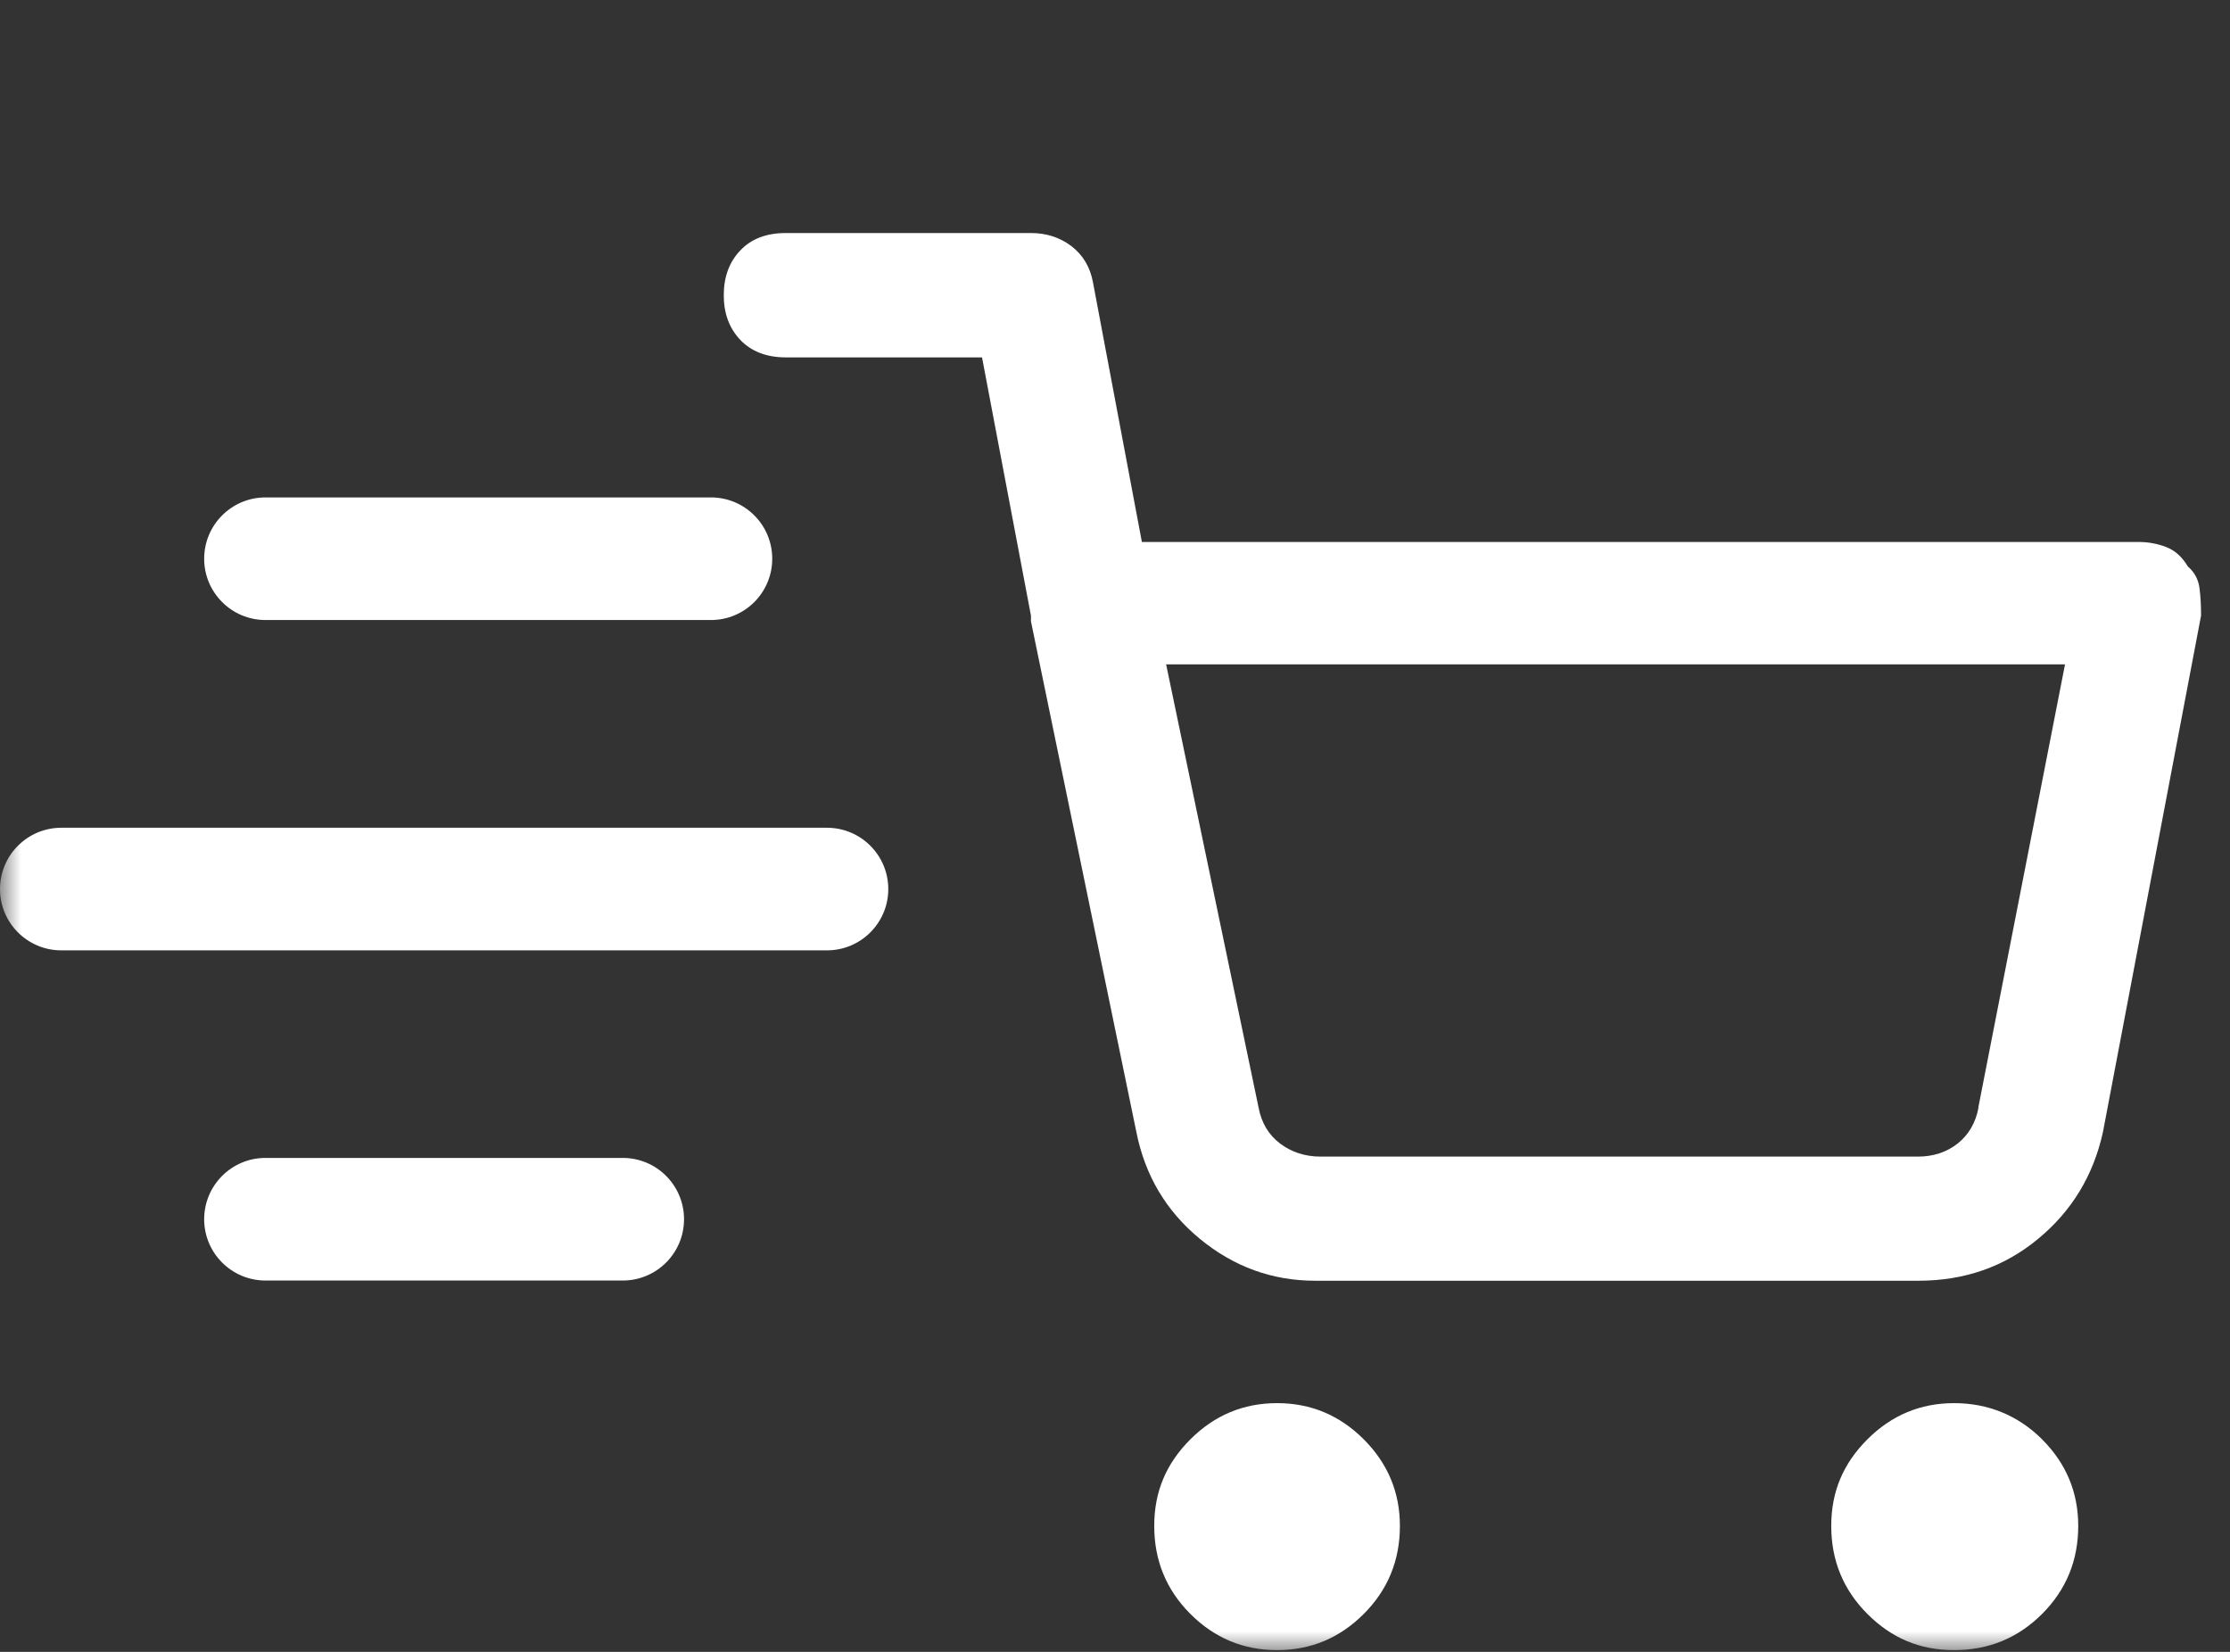 <svg width="54" height="40" viewBox="0 0 54 40" fill="none" xmlns="http://www.w3.org/2000/svg">
<rect x="0" y="0" width="54" height="40" fill="#333333" stroke="none"/>
<mask id="mask0_882_1837" style="mask-type:alpha" maskUnits="userSpaceOnUse" x="0" y="0" width="54" height="40">
<rect width="54" height="40" fill="#D9D9D9"/>
</mask>
<g mask="url(#mask0_882_1837)">
<path d="M47.911 26.816C47.842 27.19 47.671 27.478 47.404 27.692C47.137 27.9 46.817 28.007 46.443 28.007H31.977C31.603 28.007 31.277 27.9 30.999 27.692C30.722 27.483 30.545 27.19 30.476 26.816L28.238 16.088H50.005L47.906 26.816H47.911ZM52.979 13.717C52.84 13.482 52.664 13.327 52.456 13.247C52.247 13.167 52.023 13.124 51.794 13.124H27.651L26.466 6.833C26.396 6.46 26.22 6.171 25.942 5.958C25.665 5.749 25.339 5.643 24.965 5.643H19.027C18.562 5.643 18.194 5.781 17.927 6.064C17.66 6.342 17.526 6.705 17.526 7.148C17.526 7.592 17.66 7.949 17.927 8.232C18.194 8.51 18.562 8.654 19.027 8.654H23.78L24.965 14.908V15.046L27.518 27.414C27.726 28.461 28.238 29.326 29.055 29.999C29.873 30.671 30.802 31.013 31.848 31.013H46.453C47.569 31.013 48.536 30.677 49.353 29.999C50.17 29.326 50.693 28.461 50.923 27.414L53.299 14.908C53.299 14.673 53.289 14.454 53.262 14.245C53.235 14.037 53.145 13.861 52.984 13.722L52.979 13.717ZM50.325 36.951C50.325 37.79 50.031 38.5 49.449 39.082C48.867 39.664 48.157 39.958 47.319 39.958C46.48 39.958 45.802 39.664 45.22 39.082C44.638 38.5 44.344 37.79 44.344 36.951C44.344 36.113 44.638 35.435 45.22 34.853C45.802 34.271 46.502 33.977 47.319 33.977C48.136 33.977 48.867 34.271 49.449 34.853C50.031 35.435 50.325 36.134 50.325 36.951ZM33.899 36.951C33.899 37.79 33.605 38.5 33.023 39.082C32.441 39.664 31.742 39.958 30.925 39.958C30.108 39.958 29.408 39.664 28.826 39.082C28.244 38.5 27.95 37.79 27.95 36.951C27.95 36.113 28.244 35.435 28.826 34.853C29.408 34.271 30.108 33.977 30.925 33.977C31.742 33.977 32.441 34.271 33.023 34.853C33.605 35.435 33.899 36.134 33.899 36.951Z" fill="white"/>
<path d="M20.025 20.044H1.485C0.665 20.044 0 20.709 0 21.529C0 22.348 0.665 23.013 1.485 23.013H20.025C20.845 23.013 21.51 22.348 21.51 21.529C21.51 20.709 20.845 20.044 20.025 20.044Z" fill="white"/>
<path d="M15.08 28.039H6.429C5.609 28.039 4.944 28.704 4.944 29.524C4.944 30.343 5.609 31.008 6.429 31.008H15.08C15.9 31.008 16.564 30.343 16.564 29.524C16.564 28.704 15.9 28.039 15.08 28.039Z" fill="white"/>
<path d="M17.216 12.045H6.429C5.609 12.045 4.944 12.71 4.944 13.53C4.944 14.349 5.609 15.014 6.429 15.014H17.216C18.036 15.014 18.7 14.349 18.7 13.53C18.7 12.71 18.036 12.045 17.216 12.045Z" fill="white"/>
</g>
</svg>
